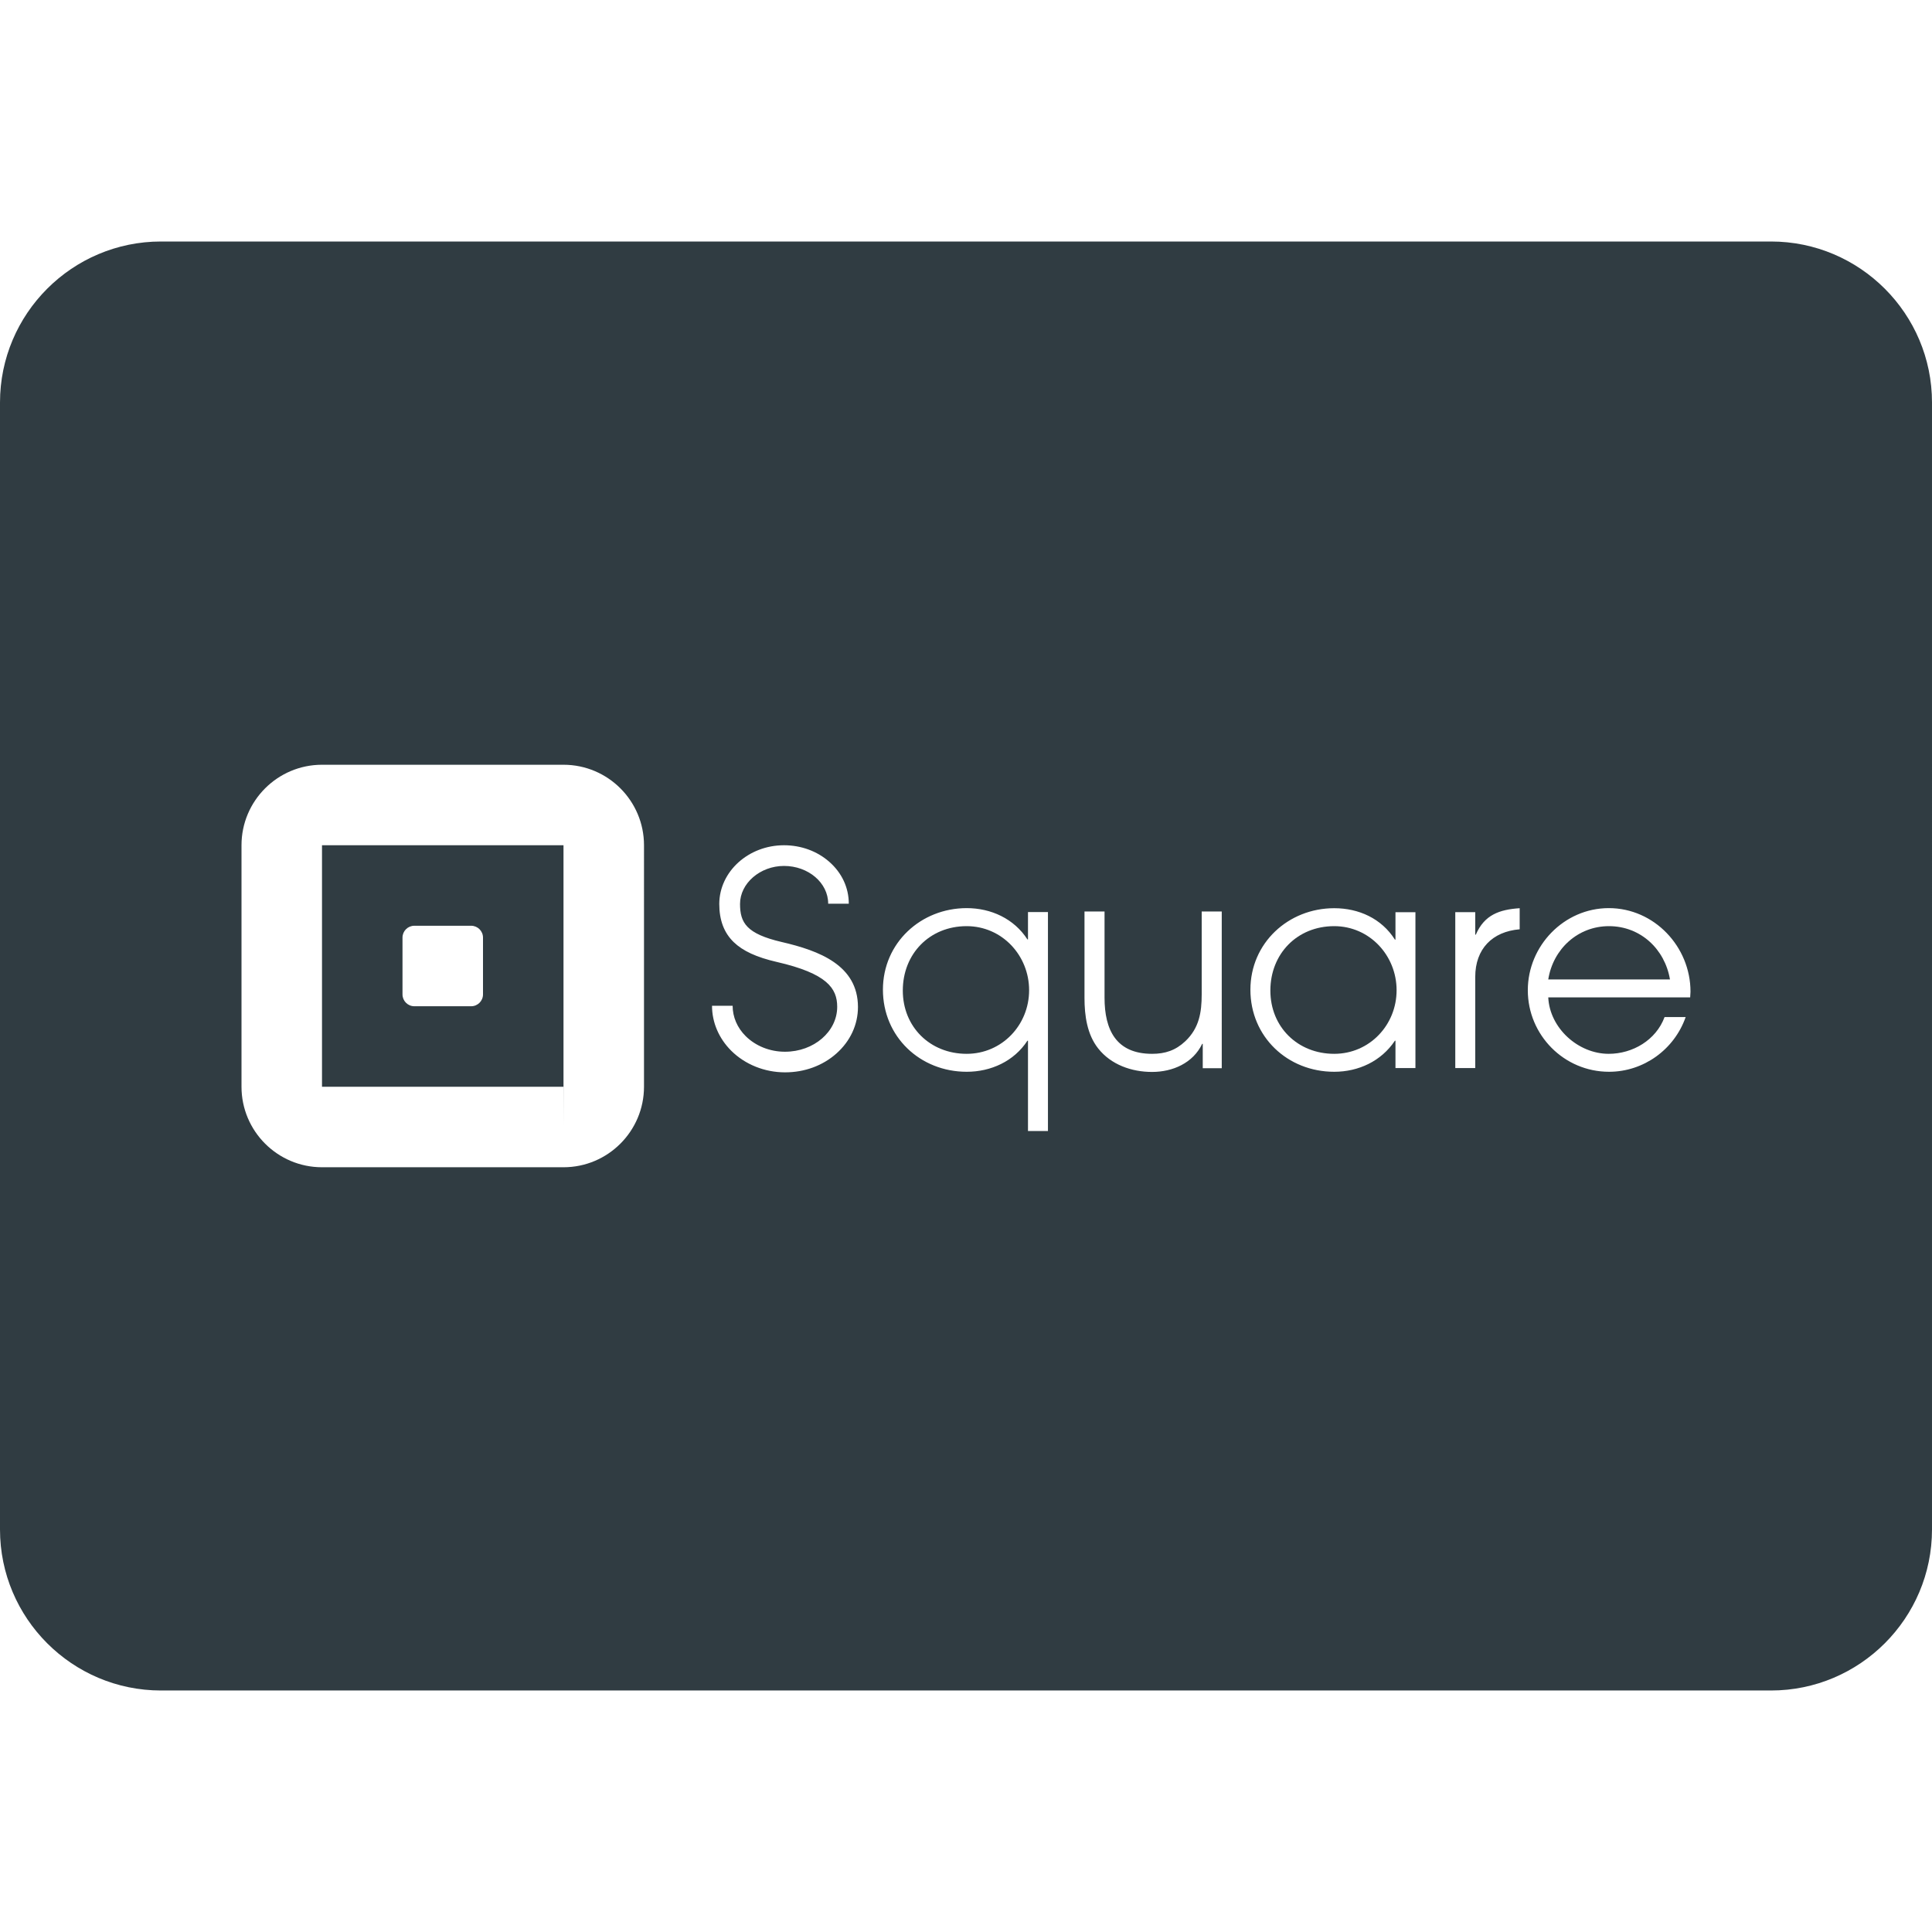 <?xml version="1.0" ?><svg enable-background="new 0 0 24 24" id="Layer_1" version="1.1" viewBox="0 0 24 24" xml:space="preserve" xmlns="http://www.w3.org/2000/svg" xmlns:xlink="http://www.w3.org/1999/xlink"><g><path d="M4,10.5v3h3v-3H4z M6,12.353C6,12.434,5.934,12.5,5.853,12.5H5.147   C5.066,12.5,5,12.434,5,12.353v-0.706C5,11.566,5.066,11.5,5.147,11.5h0.706   C5.934,11.5,6,11.566,6,11.647V12.353z" fill="#303C42"/><path d="M12.008,11.505c-0.46,0-0.793,0.343-0.793,0.8   c0,0.453,0.34,0.786,0.793,0.786c0.439,0,0.776-0.358,0.776-0.79   C12.784,11.869,12.448,11.505,12.008,11.505z" fill="#303C42"/><path d="M22,3H2C0.897,3,0,3.897,0,5v14c0,1.103,0.897,2,2,2h20c1.103,0,2-0.897,2-2V5   C24,3.897,23.103,3,22,3z M8,13.5c0,0.551-0.448,1-1,1H4c-0.552,0-1-0.449-1-1v-3   c0-0.551,0.448-1,1-1h3c0.552,0,1,0.449,1,1V13.5z M10.389,13.088   c-0.17,0.151-0.396,0.233-0.635,0.233H9.751c-0.253,0-0.496-0.098-0.668-0.269   c-0.153-0.153-0.238-0.351-0.238-0.558h0.256c0,0.139,0.057,0.273,0.162,0.377   c0.124,0.123,0.301,0.194,0.487,0.194h0.002c0.358,0,0.648-0.25,0.648-0.558   c-0-0.231-0.128-0.414-0.749-0.557c-0.253-0.058-0.423-0.137-0.536-0.246   c-0.121-0.117-0.18-0.273-0.18-0.476C8.937,10.827,9.297,10.5,9.739,10.5   c0.212,0,0.412,0.073,0.563,0.206c0.156,0.137,0.242,0.321,0.242,0.52h-0.256   c0-0.259-0.246-0.469-0.549-0.469c-0.296,0-0.546,0.216-0.546,0.472   c0,0.234,0.08,0.371,0.518,0.473c0.467,0.108,0.946,0.289,0.947,0.807   C10.658,12.728,10.563,12.934,10.389,13.088z M13.018,14.05h-0.248v-1.122h-0.007   c-0.166,0.255-0.453,0.386-0.754,0.386c-0.58,0-1.041-0.436-1.041-1.02   c0-0.581,0.471-1.013,1.041-1.013c0.301,0,0.588,0.131,0.754,0.389h0.007v-0.34   h0.248V14.05z M15.176,13.27h-0.235v-0.303h-0.007   c-0.114,0.239-0.366,0.349-0.623,0.349c-0.253,0-0.509-0.089-0.669-0.292   c-0.138-0.174-0.17-0.409-0.17-0.626v-1.075H13.721v1.071   c0,0.402,0.146,0.697,0.591,0.697c0.163,0,0.292-0.043,0.413-0.157   c0.171-0.163,0.203-0.356,0.203-0.583v-1.028h0.249V13.27z M17.583,13.268h-0.248   v-0.34H17.328c-0.17,0.255-0.453,0.386-0.754,0.386   c-0.58,0-1.041-0.435-1.041-1.019c0-0.581,0.471-1.013,1.041-1.013   c0.305,0,0.588,0.128,0.754,0.39h0.007v-0.34h0.248V13.268z M18.878,11.544   c-0.34,0.028-0.552,0.244-0.552,0.591v1.133h-0.248v-1.937h0.248v0.28h0.007   c0.107-0.248,0.294-0.312,0.545-0.329V11.544z M20.996,12.39h-1.763   c0.018,0.382,0.372,0.701,0.751,0.701c0.297,0,0.588-0.17,0.694-0.457h0.262   c-0.141,0.404-0.523,0.68-0.952,0.68c-0.559,0-1.009-0.456-1.009-1.013   c0-0.552,0.45-1.02,1.006-1.02C20.55,11.281,21,11.76,21,12.319   C21,12.344,20.996,12.365,20.996,12.39z" fill="#303C42"/><path d="M16.574,11.505c-0.46,0-0.793,0.343-0.793,0.8   c0,0.453,0.34,0.786,0.793,0.786c0.439,0,0.775-0.358,0.775-0.79   C17.349,11.869,17.013,11.505,16.574,11.505z" fill="#303C42"/><polygon fill="#303C42" points="7,14 7.001,13.5 7,13.5  "/><path d="M19.987,11.505c-0.386,0-0.694,0.283-0.754,0.662h1.512   C20.681,11.788,20.377,11.505,19.987,11.505z" fill="#303C42"/></g><g/><g/><g/><g/><g/><g/><g/><g/><g/><g/><g/><g/><g/><g/><g/></svg>
